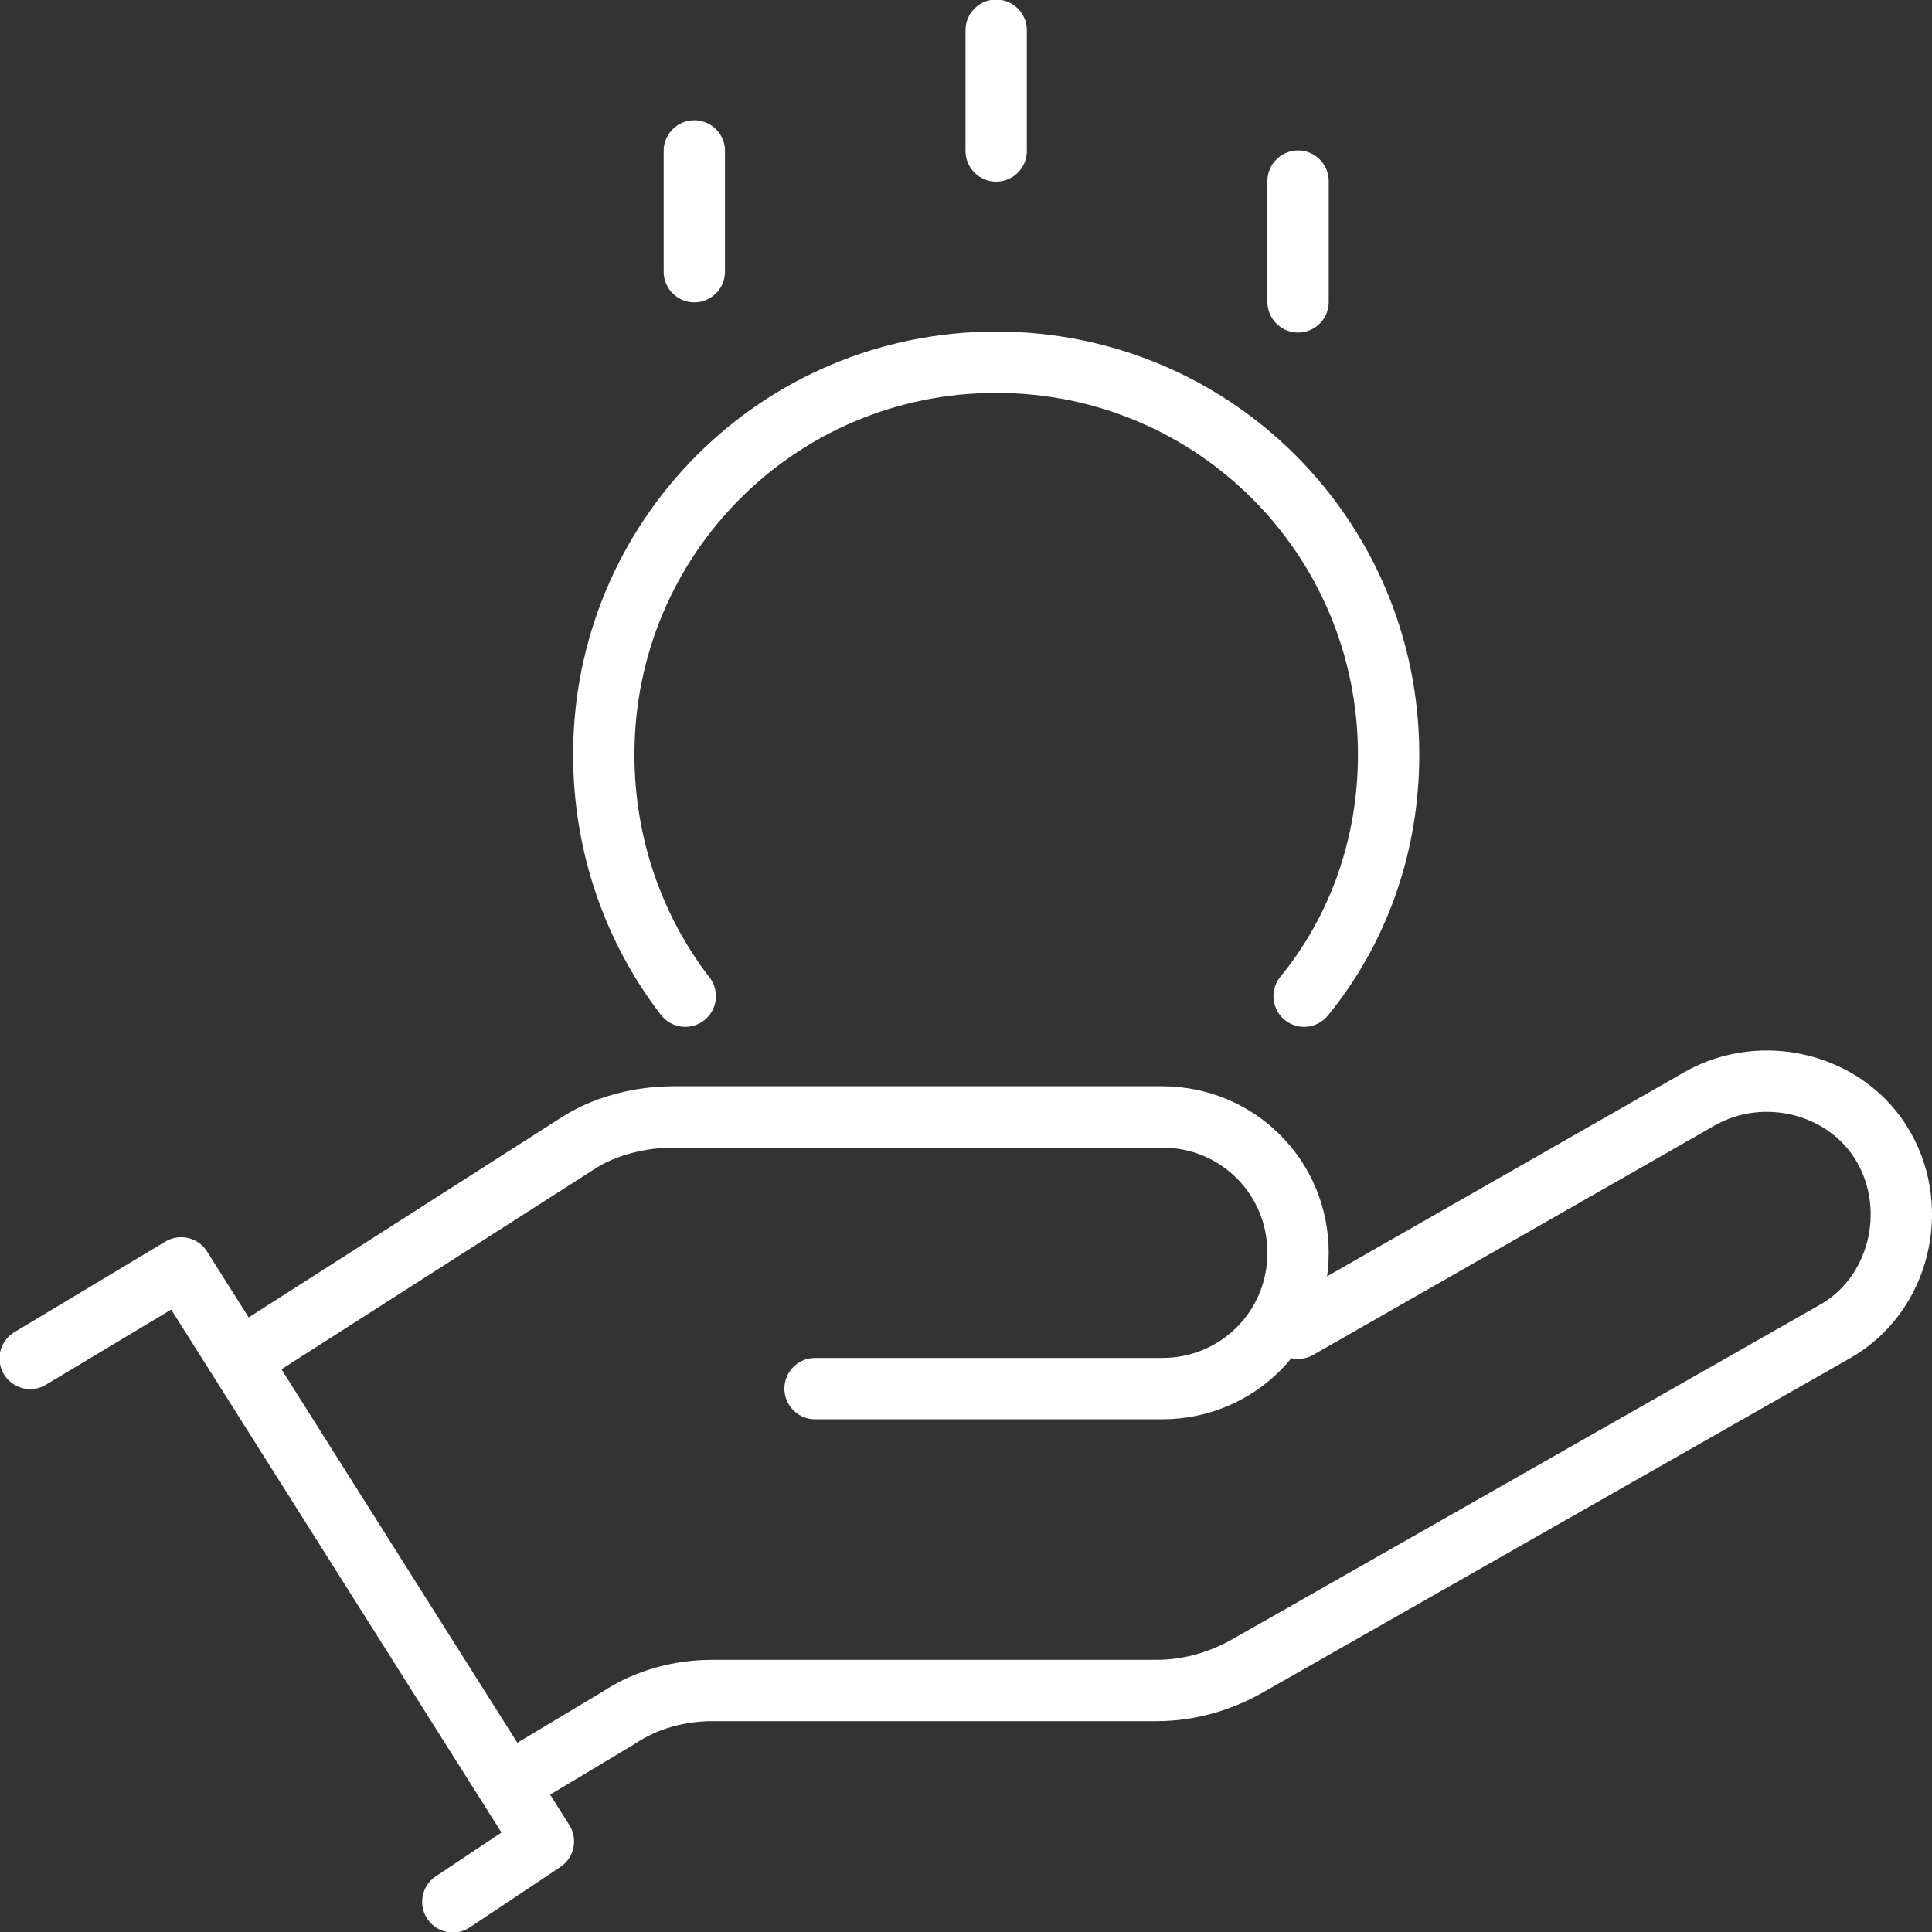 <svg width="63" height="63" viewBox="0 0 63 63" fill="none" xmlns="http://www.w3.org/2000/svg">
<rect x="0" y="0" width="63" height="63" fill="#333333" stroke="none"/>
<path d="M42.328 43.312L55.42 35.831C57.487 34.65 60.244 35.339 61.425 37.406C62.606 39.473 61.917 42.23 59.85 43.411L40.655 54.337C39.769 54.83 38.784 55.125 37.702 55.125H23.231C22.148 55.125 21.066 55.42 20.18 56.011L16.734 58.078" stroke="white" stroke-width="2" stroke-miterlimit="10" stroke-linecap="round" stroke-linejoin="round"/>
<path d="M26.578 45.281H37.898C40.359 45.281 42.328 43.312 42.328 40.852C42.328 38.391 40.359 36.422 37.898 36.422H21.952C20.869 36.422 19.688 36.717 18.802 37.308L7.875 44.297" stroke="white" stroke-width="2" stroke-miterlimit="10" stroke-linecap="round" stroke-linejoin="round"/>
<path d="M0.984 44.297L5.906 41.344L17.719 60.047L14.766 62.016" stroke="white" stroke-width="2" stroke-miterlimit="10" stroke-linecap="round" stroke-linejoin="round"/>
<path d="M32.484 0.984V4.922" stroke="white" stroke-width="2" stroke-miterlimit="10" stroke-linecap="round" stroke-linejoin="round"/>
<path d="M22.641 4.922V8.859" stroke="white" stroke-width="2" stroke-miterlimit="10" stroke-linecap="round" stroke-linejoin="round"/>
<path d="M42.328 5.906V9.844" stroke="white" stroke-width="2" stroke-miterlimit="10" stroke-linecap="round" stroke-linejoin="round"/>
<path d="M22.345 32.484C20.672 30.319 19.688 27.562 19.688 24.609C19.688 17.522 25.397 11.812 32.484 11.812C39.572 11.812 45.281 17.522 45.281 24.609C45.281 27.562 44.297 30.319 42.525 32.484" stroke="white" stroke-width="2" stroke-miterlimit="10" stroke-linecap="round" stroke-linejoin="round"/>
</svg>

